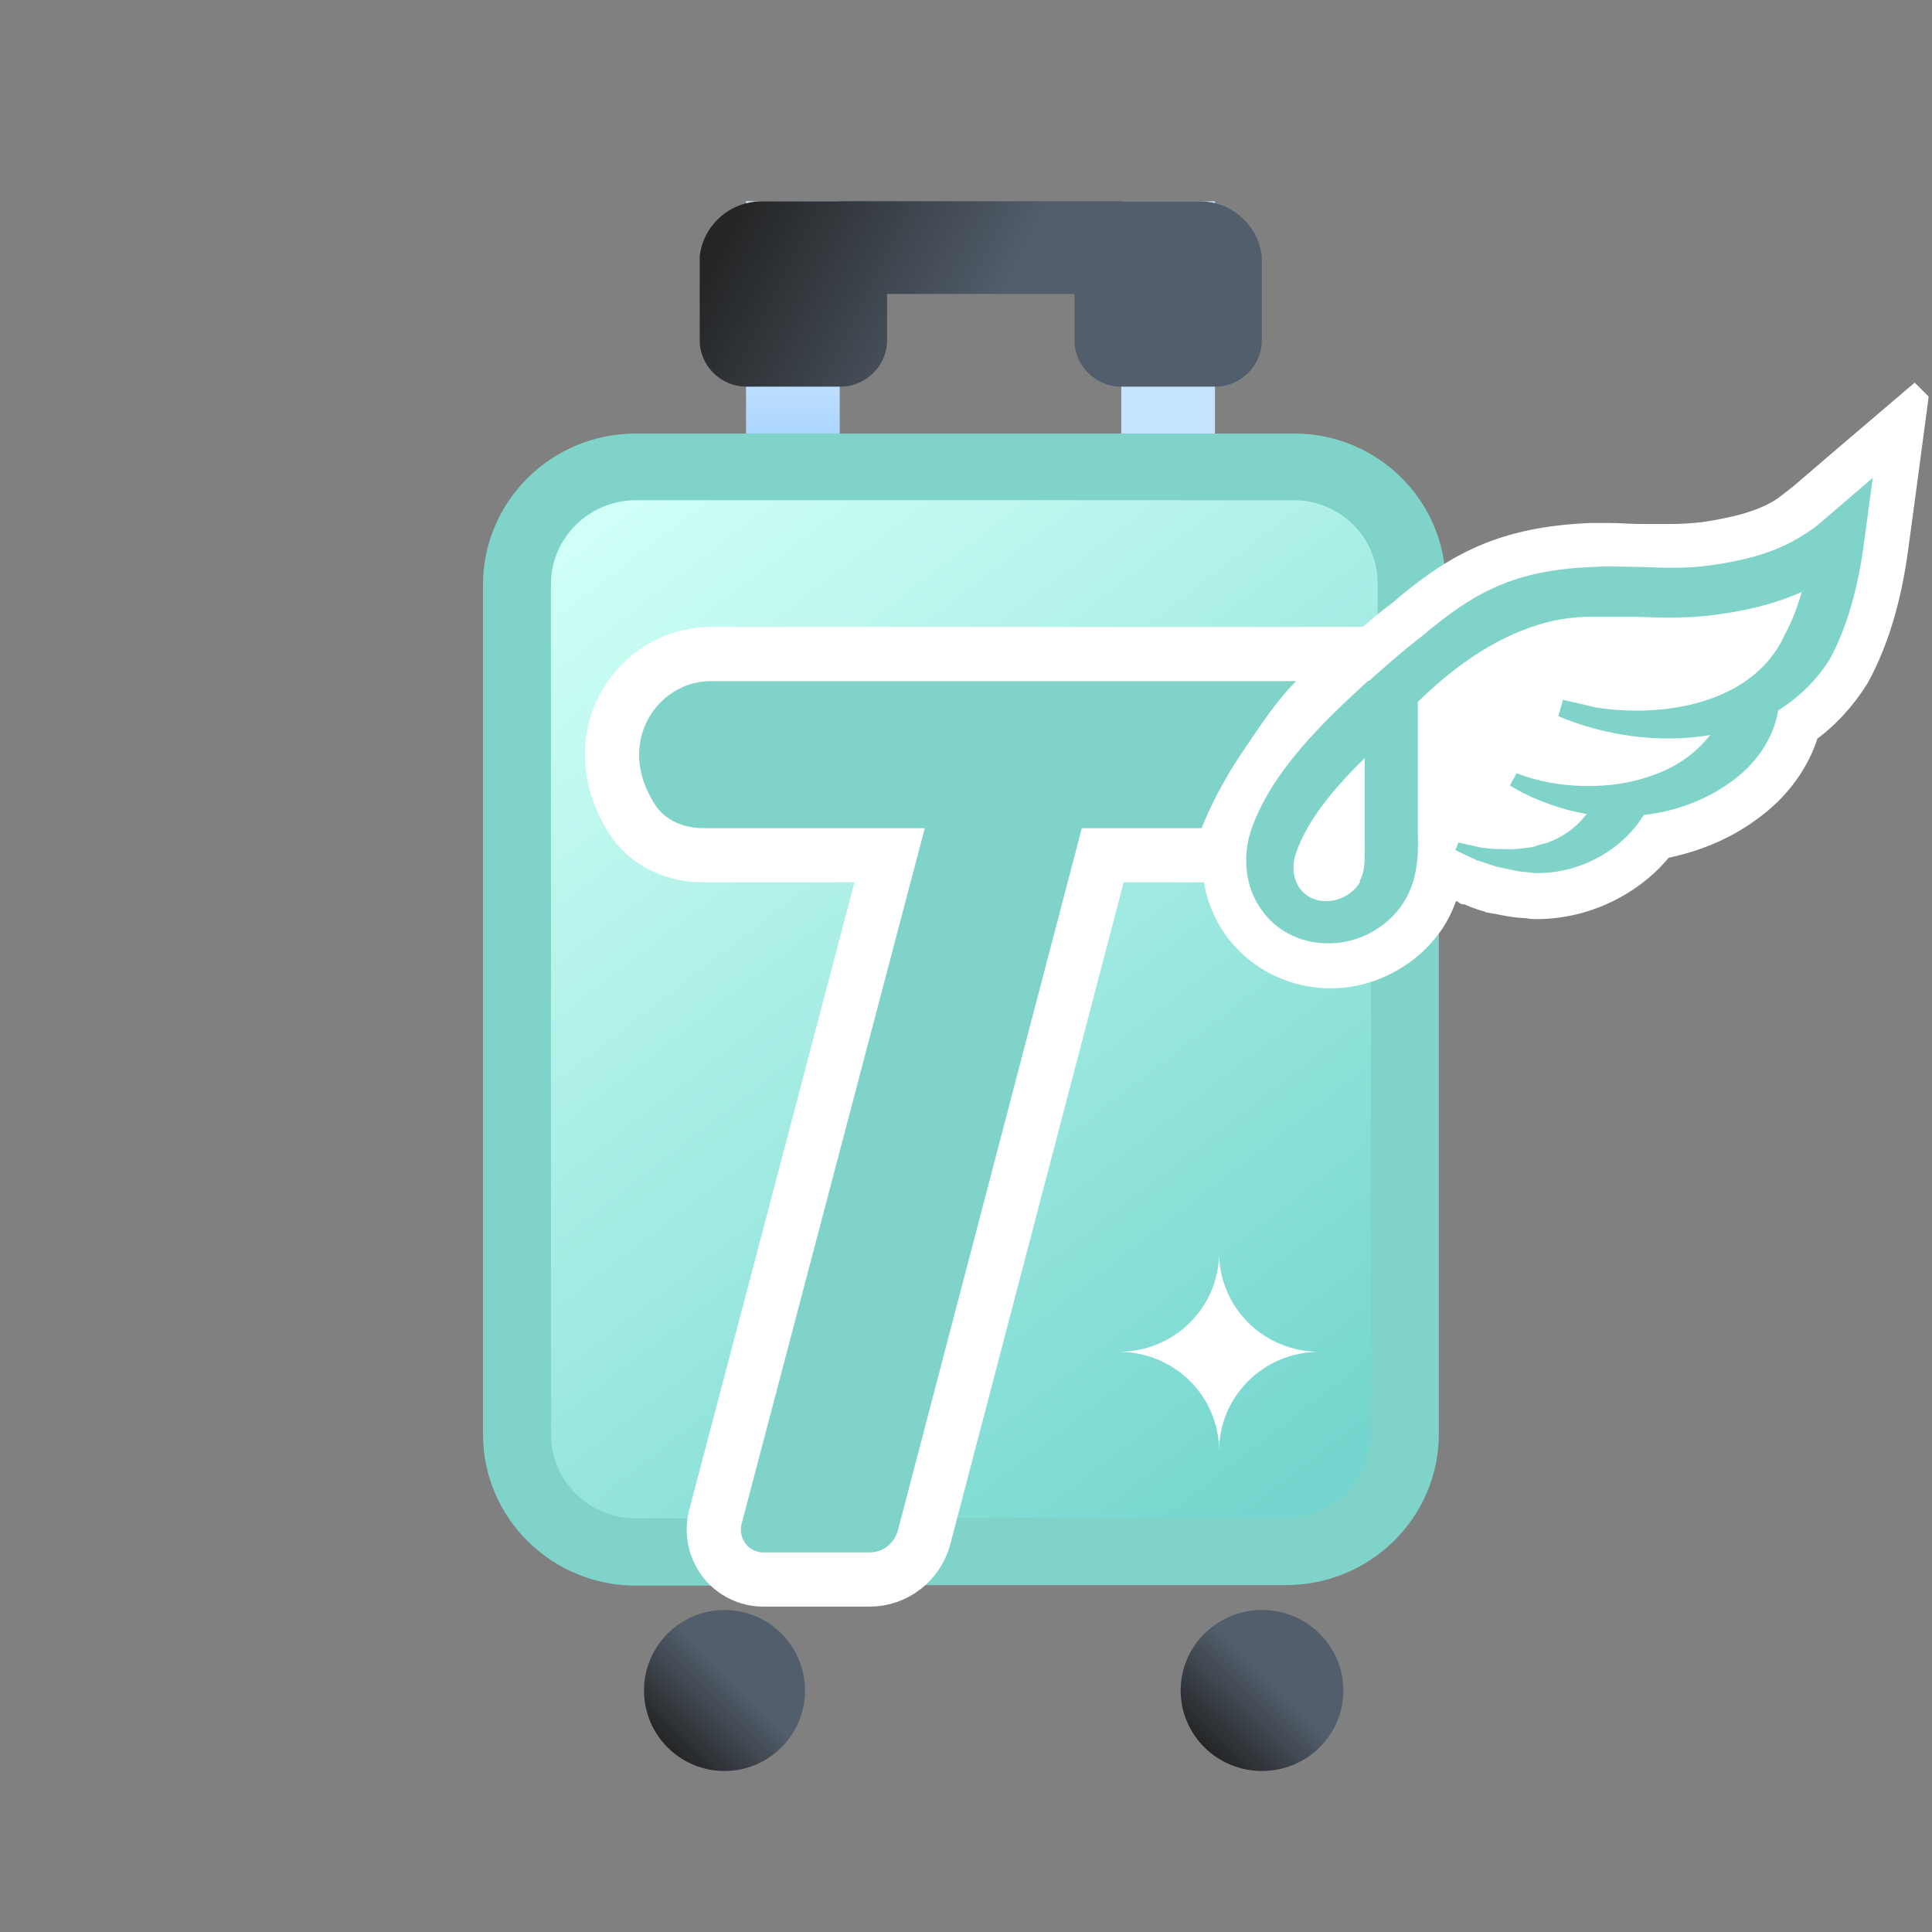 <svg width="36" height="36" viewBox="0 0 36 36" fill="none" xmlns="http://www.w3.org/2000/svg">
<rect x="0" y="0" width="36" height="36" fill="#808080" stroke="none"/>
<path d="M15.647 3.75H13.901V8.078H15.647V3.75Z" fill="url(#paint0_linear_1_3121)"/>
<path d="M22.639 3.75H20.893V8.078H22.639V3.75Z" fill="url(#paint1_linear_1_3121)"/>
<path d="M22.351 3.75C22.956 3.75 23.454 4.206 23.512 4.784V6.341C23.512 6.815 23.119 7.205 22.639 7.205H20.893C20.414 7.205 20.021 6.815 20.021 6.341V5.477H16.529V6.341C16.529 6.815 16.136 7.205 15.656 7.205H13.911C13.431 7.205 13.038 6.815 13.038 6.341V4.784C13.096 4.206 13.594 3.75 14.199 3.75H22.351Z" fill="url(#paint2_linear_1_3121)"/>
<path d="M24.107 9.008H11.887C10.706 9.008 9.748 9.955 9.748 11.124V26.3C9.748 27.469 10.706 28.416 11.887 28.416H24.107C25.288 28.416 26.245 27.469 26.245 26.3V11.124C26.245 9.955 25.288 9.008 24.107 9.008Z" fill="url(#paint3_linear_1_3121)"/>
<path d="M24.107 8.078H11.849C10.276 8.078 9 9.34 9 10.896V26.727C9 28.283 10.276 29.546 11.849 29.546H14.736C15.081 29.546 15.369 29.27 15.369 28.919C15.369 28.568 15.091 28.293 14.736 28.293H11.849C10.976 28.293 10.266 27.591 10.266 26.727V10.887C10.266 10.023 10.976 9.321 11.849 9.321H24.107C24.97 9.321 25.67 10.014 25.67 10.868V13.117L26.936 11.846V10.868C26.936 9.331 25.67 8.078 24.116 8.078" fill="#7FD3C9"/>
<path d="M13.5 33C14.328 33 15 32.328 15 31.5C15 30.672 14.328 30 13.5 30C12.672 30 12 30.672 12 31.5C12 32.328 12.672 33 13.5 33Z" fill="url(#paint4_linear_1_3121)"/>
<path d="M23.516 33C24.353 33 25.032 32.328 25.032 31.5C25.032 30.672 24.353 30 23.516 30C22.679 30 22 30.672 22 31.5C22 32.328 22.679 33 23.516 33Z" fill="url(#paint5_linear_1_3121)"/>
<path d="M22.716 27.04C22.716 26.015 23.55 25.189 24.586 25.189C23.55 25.189 22.716 24.364 22.716 23.339C22.716 24.364 21.881 25.189 20.846 25.189C21.881 25.189 22.716 26.015 22.716 27.04Z" fill="white"/>
<path d="M26.178 15.898C25.833 15.898 25.545 16.173 25.545 16.524V26.717C25.545 27.581 24.835 28.283 23.963 28.283H16.798C16.453 28.283 16.165 28.559 16.165 28.91C16.165 29.261 16.443 29.536 16.798 29.536H23.963C25.536 29.536 26.811 28.274 26.811 26.717V16.524C26.811 16.183 26.533 15.898 26.178 15.898Z" fill="#7FD3C9"/>
<path d="M14.218 29.432C13.94 29.432 13.671 29.299 13.498 29.081C13.326 28.853 13.259 28.568 13.326 28.283L16.577 15.936H13.096C12.597 15.936 12.098 15.727 11.81 15.31C10.794 13.801 11.839 12.187 13.249 12.187H25.43L24.548 13.013C24.222 13.317 23.896 13.801 23.531 14.361C23.243 14.788 23.023 15.205 22.85 15.642L22.735 15.936H20.548L17.22 28.644C17.095 29.109 16.683 29.432 16.203 29.432H14.227H14.218Z" fill="#7FD3C9" stroke="white" stroke-width="1.01"/>
<path d="M34.878 8.903L34.715 10.109C34.6 10.982 34.389 11.703 34.082 12.273C33.823 12.681 33.497 13.003 33.113 13.241C33.027 13.782 32.672 14.266 32.221 14.579C31.761 14.921 31.195 15.12 30.61 15.186C30.197 15.851 29.411 16.268 28.634 16.268H28.586C28.586 16.268 28.442 16.249 28.404 16.249C28.221 16.249 28.049 16.192 27.886 16.154C27.78 16.126 27.608 16.059 27.502 16.031L27.099 15.841L26.428 15.765C26.428 16.069 26.389 16.401 26.226 16.714C25.958 17.227 25.363 17.587 24.778 17.587H24.72C24.222 17.568 23.771 17.331 23.502 16.942C23.215 16.534 23.147 15.983 23.32 15.48C23.694 14.37 24.682 13.45 25.497 12.7C25.497 12.7 26.111 12.149 26.476 11.874C27.454 11.048 28.202 10.64 29.67 10.583H29.977C30.178 10.583 30.379 10.583 30.571 10.602C30.763 10.602 30.955 10.602 31.137 10.602C31.387 10.602 31.617 10.602 31.857 10.555C32.403 10.479 33.055 10.346 33.593 9.995C33.717 9.919 33.852 9.824 33.967 9.72L34.897 8.922M35.664 7.47L34.494 8.467L33.564 9.264C33.458 9.349 33.353 9.425 33.257 9.501C32.806 9.796 32.24 9.9 31.761 9.976C31.578 9.995 31.377 10.014 31.128 10.014C30.955 10.014 30.773 10.014 30.581 10.014C30.379 10.014 30.178 9.995 29.977 9.995H29.65C28.01 10.061 27.128 10.545 26.102 11.428C25.747 11.684 25.133 12.244 25.114 12.263C24.308 13.003 23.205 14.019 22.773 15.291C22.543 15.974 22.639 16.705 23.032 17.265C23.416 17.806 24.03 18.138 24.72 18.166H24.797C25.612 18.166 26.399 17.692 26.773 16.989C26.869 16.8 26.936 16.61 26.974 16.439L27.281 16.581L27.31 16.6H27.339L27.492 16.667C27.579 16.695 27.665 16.733 27.723 16.743H27.751L27.78 16.762L27.895 16.781C28.039 16.809 28.202 16.847 28.394 16.857H28.442C28.442 16.857 28.547 16.876 28.576 16.876H28.643C29.535 16.876 30.427 16.439 30.955 15.756C31.55 15.642 32.115 15.414 32.576 15.072C33.103 14.702 33.487 14.18 33.65 13.611C34.034 13.336 34.341 12.994 34.59 12.595C34.945 11.94 35.185 11.143 35.309 10.204L35.472 8.998L35.674 7.48L35.664 7.47Z" fill="white"/>
<path d="M34.878 8.903L34.715 10.109C34.6 10.982 34.389 11.703 34.082 12.273C33.823 12.681 33.497 13.003 33.113 13.241C33.027 13.782 32.672 14.266 32.221 14.579C31.761 14.921 31.195 15.12 30.61 15.186C30.197 15.851 29.411 16.268 28.634 16.268H28.586C28.586 16.268 28.442 16.249 28.404 16.249C28.221 16.249 28.049 16.192 27.886 16.154C27.78 16.126 27.608 16.059 27.502 16.031L27.099 15.841L26.428 15.765C26.428 16.069 26.389 16.401 26.226 16.714C25.958 17.227 25.363 17.587 24.778 17.587H24.72C24.222 17.568 23.771 17.331 23.502 16.942C23.215 16.534 23.147 15.983 23.32 15.48C23.694 14.37 24.682 13.45 25.497 12.7C25.497 12.7 26.111 12.149 26.476 11.874C27.454 11.048 28.202 10.64 29.67 10.583H29.977C30.178 10.583 30.379 10.583 30.571 10.602C30.763 10.602 30.955 10.602 31.137 10.602C31.387 10.602 31.617 10.602 31.857 10.555C32.403 10.479 33.055 10.346 33.593 9.995C33.717 9.919 33.852 9.824 33.967 9.72L34.897 8.922M35.664 7.47L34.494 8.467L33.564 9.264C33.458 9.349 33.353 9.425 33.257 9.501C32.806 9.796 32.24 9.9 31.761 9.976C31.578 9.995 31.377 10.014 31.128 10.014C30.955 10.014 30.773 10.014 30.581 10.014C30.379 10.014 30.178 9.995 29.977 9.995H29.65C28.01 10.061 27.128 10.545 26.102 11.428C25.747 11.684 25.133 12.244 25.114 12.263C24.308 13.003 23.205 14.019 22.773 15.291C22.543 15.974 22.639 16.705 23.032 17.265C23.416 17.806 24.03 18.138 24.72 18.166H24.797C25.612 18.166 26.399 17.692 26.773 16.989C26.869 16.8 26.936 16.61 26.974 16.439L27.281 16.581L27.31 16.6H27.339L27.492 16.667C27.579 16.695 27.665 16.733 27.723 16.743H27.751L27.78 16.762L27.895 16.781C28.039 16.809 28.202 16.847 28.394 16.857H28.442C28.442 16.857 28.547 16.876 28.576 16.876H28.643C29.535 16.876 30.427 16.439 30.955 15.756C31.55 15.642 32.115 15.414 32.576 15.072C33.103 14.702 33.487 14.18 33.65 13.611C34.034 13.336 34.341 12.994 34.59 12.595C34.945 11.94 35.185 11.143 35.309 10.204L35.472 8.998L35.674 7.48L35.664 7.47Z" stroke="white" stroke-width="0.5"/>
<path d="M26.418 12.367C26.418 12.367 23.435 14.37 23.656 15.689C23.876 17.009 23.896 17.559 24.864 17.217C25.833 16.876 26.015 16.316 26.015 16.154L26.418 15.775L27.109 15.86L28.317 16.021L29.929 15.48L31.262 14.674L32.729 13.468L34.12 10.384L29.785 11.238L28.039 11.352L26.428 12.386L26.418 12.367Z" fill="white"/>
<path d="M25.488 12.69C24.672 13.44 23.694 14.361 23.311 15.471C23.147 15.974 23.205 16.524 23.493 16.933C23.761 17.331 24.212 17.568 24.711 17.578H24.768C25.363 17.578 25.948 17.227 26.217 16.705C26.437 16.287 26.428 15.851 26.418 15.461V13.079C26.6 12.918 27.982 11.456 29.679 11.494H30.514C30.984 11.513 31.463 11.523 31.962 11.456C32.461 11.39 33.027 11.276 33.573 11.029C33.487 11.333 33.382 11.599 33.257 11.827C32.681 13.098 31.032 13.383 29.746 13.184C29.574 13.146 29.305 13.079 29.123 13.041L29.037 13.345C29.89 13.706 30.916 13.858 31.866 13.696C31.607 14.028 31.252 14.285 30.821 14.437C30.053 14.731 29.037 14.712 28.26 14.408L28.135 14.636C28.528 14.883 29.094 15.091 29.564 15.167C29.372 15.424 29.104 15.613 28.787 15.718C28.758 15.718 28.576 15.775 28.557 15.784C28.356 15.813 28.202 15.832 28.01 15.822H27.905C27.838 15.822 27.665 15.803 27.598 15.794L27.176 15.699L27.118 15.841L27.521 16.031C27.627 16.059 27.799 16.126 27.905 16.154C28.077 16.183 28.25 16.24 28.423 16.249C28.461 16.249 28.567 16.268 28.605 16.268C29.401 16.287 30.207 15.87 30.629 15.186C31.214 15.12 31.78 14.911 32.24 14.579C32.691 14.266 33.046 13.782 33.132 13.241C33.506 13.003 33.842 12.69 34.101 12.273C34.101 12.273 34.072 12.254 34.034 12.235L34.101 12.273C34.408 11.703 34.619 10.982 34.734 10.109L34.897 8.903L33.967 9.701C33.852 9.805 33.717 9.9 33.593 9.976C33.046 10.327 32.403 10.46 31.857 10.536C31.454 10.593 31.022 10.583 30.581 10.564C30.293 10.564 29.986 10.545 29.689 10.564C28.221 10.621 27.473 11.029 26.495 11.855C26.14 12.121 25.517 12.681 25.517 12.681L25.488 12.69ZM25.344 16.43C25.229 16.648 24.951 16.8 24.701 16.79C24.49 16.79 24.318 16.695 24.212 16.543C24.097 16.373 24.068 16.135 24.145 15.908C24.356 15.272 24.884 14.664 25.43 14.123V15.642C25.43 15.945 25.449 16.221 25.334 16.42L25.344 16.43Z" fill="#7FD3C9"/>
<defs>
<linearGradient id="paint0_linear_1_3121" x1="14.774" y1="3.75" x2="14.774" y2="8.173" gradientUnits="userSpaceOnUse">
<stop stop-color="#DFEFFF"/>
<stop offset="0.34" stop-color="#E3F2FE"/>
<stop offset="1" stop-color="#AAD5FE"/>
</linearGradient>
<linearGradient id="paint1_linear_1_3121" x1="21.766" y1="-986.791" x2="21.766" y2="-986.791" gradientUnits="userSpaceOnUse">
<stop stop-color="#DFEFFF"/>
<stop offset="0.34" stop-color="#E3F2FE"/>
<stop offset="1" stop-color="#AAD5FE"/>
</linearGradient>
<linearGradient id="paint2_linear_1_3121" x1="21.958" y1="7.356" x2="14.06" y2="3.37" gradientUnits="userSpaceOnUse">
<stop offset="0.42" stop-color="#525E6C"/>
<stop offset="1" stop-color="#242526"/>
</linearGradient>
<linearGradient id="paint3_linear_1_3121" x1="11.072" y1="9.928" x2="24.57" y2="27.416" gradientUnits="userSpaceOnUse">
<stop stop-color="#CFFFF6"/>
<stop offset="1" stop-color="#74D6CE"/>
</linearGradient>
<linearGradient id="paint4_linear_1_3121" x1="14.565" y1="30.442" x2="12.443" y2="32.557" gradientUnits="userSpaceOnUse">
<stop offset="0.42" stop-color="#525E6C"/>
<stop offset="1" stop-color="#242526"/>
</linearGradient>
<linearGradient id="paint5_linear_1_3121" x1="24.585" y1="30.442" x2="22.462" y2="32.58" gradientUnits="userSpaceOnUse">
<stop offset="0.42" stop-color="#525E6C"/>
<stop offset="1" stop-color="#242526"/>
</linearGradient>
</defs>
</svg>
